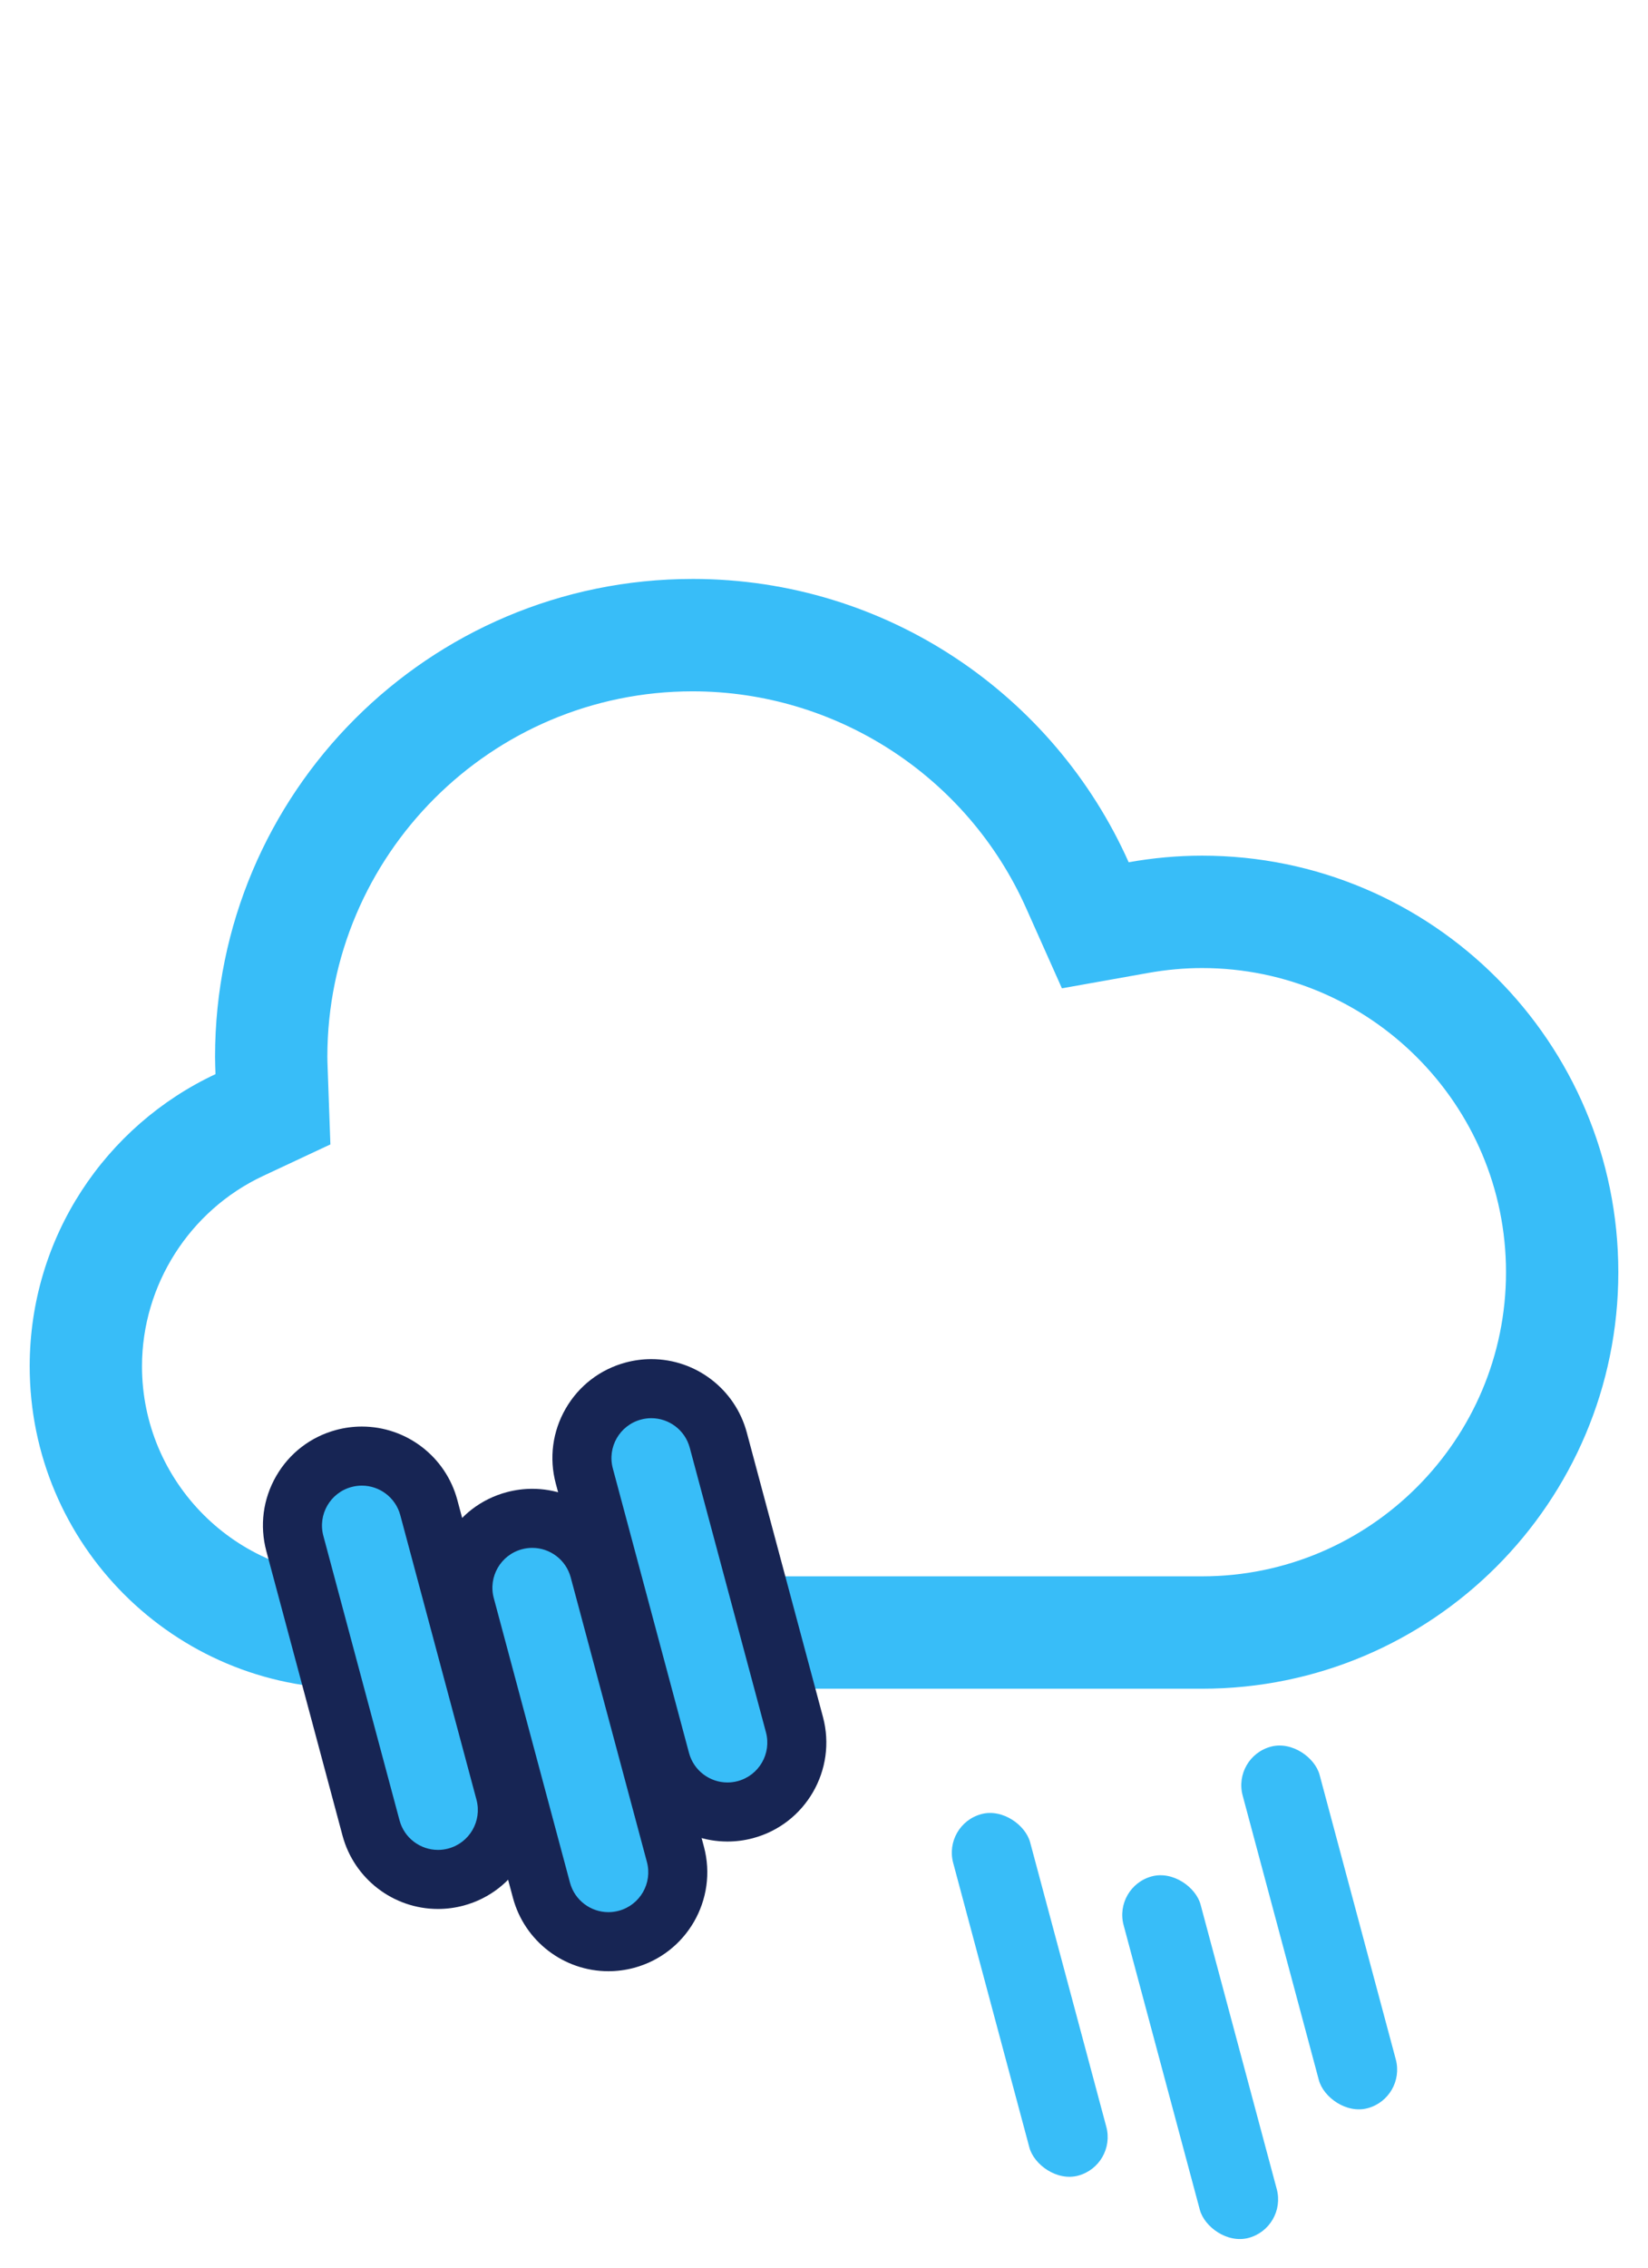 <?xml version="1.0" encoding="UTF-8"?><svg id="Calque_1" xmlns="http://www.w3.org/2000/svg" viewBox="0 0 240 330"><defs><style>.cls-1{fill:#38bdf8;}.cls-1,.cls-2{stroke-width:0px;}.cls-2{fill:#172554;}</style></defs><path class="cls-1" d="m100.857,100.606c20.956,0,40.023,12.381,48.577,31.541l5.213,11.677,12.589-2.242c2.631-.469,5.264-.706,7.825-.706,24.405,0,44.26,19.855,44.26,44.259s-19.855,44.26-44.26,44.26H51.248c-16.856,0-30.569-13.713-30.569-30.569,0-11.812,6.923-22.685,17.638-27.701l9.797-4.586-.386-10.811-.01-.265c-.022-.623-.044-1.211-.044-1.675,0-29.325,23.857-53.182,53.182-53.182m0-16.355c-38.404,0-69.537,31.133-69.537,69.537,0,.847.034,1.685.064,2.524-15.983,7.481-27.059,23.7-27.059,42.513,0,25.915,21.009,46.924,46.924,46.924h123.813c33.477,0,60.615-27.138,60.615-60.615s-27.138-60.615-60.615-60.615c-3.651,0-7.219.341-10.692.959-10.844-24.29-35.192-41.229-63.512-41.229h0Z"/><path class="cls-1" d="m63.783,273.502c-4.56,0-8.569-3.078-9.751-7.486l-11.095-41.406c-1.441-5.379,1.762-10.927,7.141-12.368.855-.229,1.736-.346,2.617-.346,4.561,0,8.57,3.078,9.751,7.486l11.095,41.406c.698,2.605.34,5.327-1.009,7.663s-3.526,4.007-6.132,4.705c-.855.229-1.736.346-2.617.346Z"/><path class="cls-2" d="m52.696,216.194c2.561-0,4.905,1.709,5.599,4.301l11.095,41.406c.829,3.094-1.007,6.275-4.102,7.104-.503.135-1.008.199-1.505.199-2.561,0-4.905-1.709-5.599-4.301l-11.095-41.406c-.829-3.094,1.007-6.275,4.102-7.104h0c.503-.135,1.008-.199,1.505-.199m0-8.596h-0c-1.257 0-2.511.166-3.73.492-3.714.995-6.819,3.377-8.741,6.708-1.923,3.33-2.434,7.21-1.438,10.924l11.095,41.406c1.683,6.283,7.4,10.672,13.902,10.672,1.257,0,2.511-.166,3.73-.492,7.667-2.054,12.234-9.964,10.18-17.632l-11.095-41.406c-1.684-6.283-7.401-10.672-13.902-10.672h0Z"/><path class="cls-1" d="m88.604,282.562c-4.56,0-8.569-3.078-9.75-7.486l-11.096-41.406c-1.441-5.379,1.762-10.927,7.141-12.368.857-.229,1.737-.346,2.617-.346,4.561,0,8.569,3.078,9.751,7.486l11.095,41.406c.698,2.605.34,5.327-1.009,7.663s-3.526,4.007-6.132,4.705c-.855.229-1.736.346-2.617.346Z"/><path class="cls-2" d="m77.516,225.254c2.561-0,4.905,1.709,5.599,4.301l11.095,41.406c.829,3.094-1.007,6.275-4.102,7.104-.503.135-1.008.199-1.505.199-2.561,0-4.905-1.709-5.599-4.301l-11.095-41.406c-.829-3.094,1.007-6.275,4.102-7.104.503-.135,1.008-.199,1.505-.199m0-8.596h-0c-1.257 0-2.511.166-3.73.492-3.714.995-6.819,3.377-8.741,6.708-1.923,3.33-2.433,7.21-1.438,10.924l11.095,41.406c1.684,6.283,7.4,10.672,13.902,10.672,1.256,0,2.511-.166,3.729-.492,7.668-2.055,12.234-9.964,10.18-17.632l-11.095-41.406c-1.684-6.283-7.4-10.672-13.902-10.672h0Z"/><path class="cls-1" d="m105.939,263.689c-4.56,0-8.569-3.078-9.751-7.486l-11.095-41.406c-.698-2.605-.34-5.327,1.009-7.663s3.526-4.007,6.132-4.705c.855-.229,1.736-.346,2.617-.346,4.56,0,8.569,3.078,9.751,7.486l11.095,41.406c1.441,5.379-1.762,10.927-7.141,12.368-.855.229-1.736.346-2.617.346Z"/><path class="cls-2" d="m94.852,206.381c2.561-0,4.905,1.709,5.599,4.301l11.095,41.406c.829,3.094-1.007,6.275-4.102,7.104-.503.135-1.008.199-1.505.199-2.561,0-4.905-1.709-5.599-4.301l-11.095-41.406c-.829-3.094,1.007-6.275,4.102-7.104.503-.135,1.008-.199,1.505-.199m0-8.596h-0c-1.257 0-2.511.166-3.73.492-3.714.995-6.819,3.377-8.741,6.708-1.923,3.33-2.433,7.21-1.438,10.924l11.095,41.406c1.684,6.283,7.4,10.672,13.902,10.672,1.256,0,2.511-.166,3.729-.492,7.668-2.055,12.234-9.964,10.18-17.632l-11.095-41.406c-1.684-6.283-7.4-10.672-13.902-10.672h0Z"/><rect class="cls-1" x="144.163" y="263.068" width="11.601" height="54.468" rx="5.801" ry="5.801" transform="translate(-70.026 48.705) rotate(-15)"/><rect class="cls-1" x="168.984" y="272.129" width="11.601" height="54.468" rx="5.801" ry="5.801" transform="translate(-71.525 55.438) rotate(-15)"/><rect class="cls-1" x="186.319" y="253.255" width="11.601" height="54.468" rx="5.801" ry="5.801" transform="translate(-66.05 59.282) rotate(-15)"/></svg>